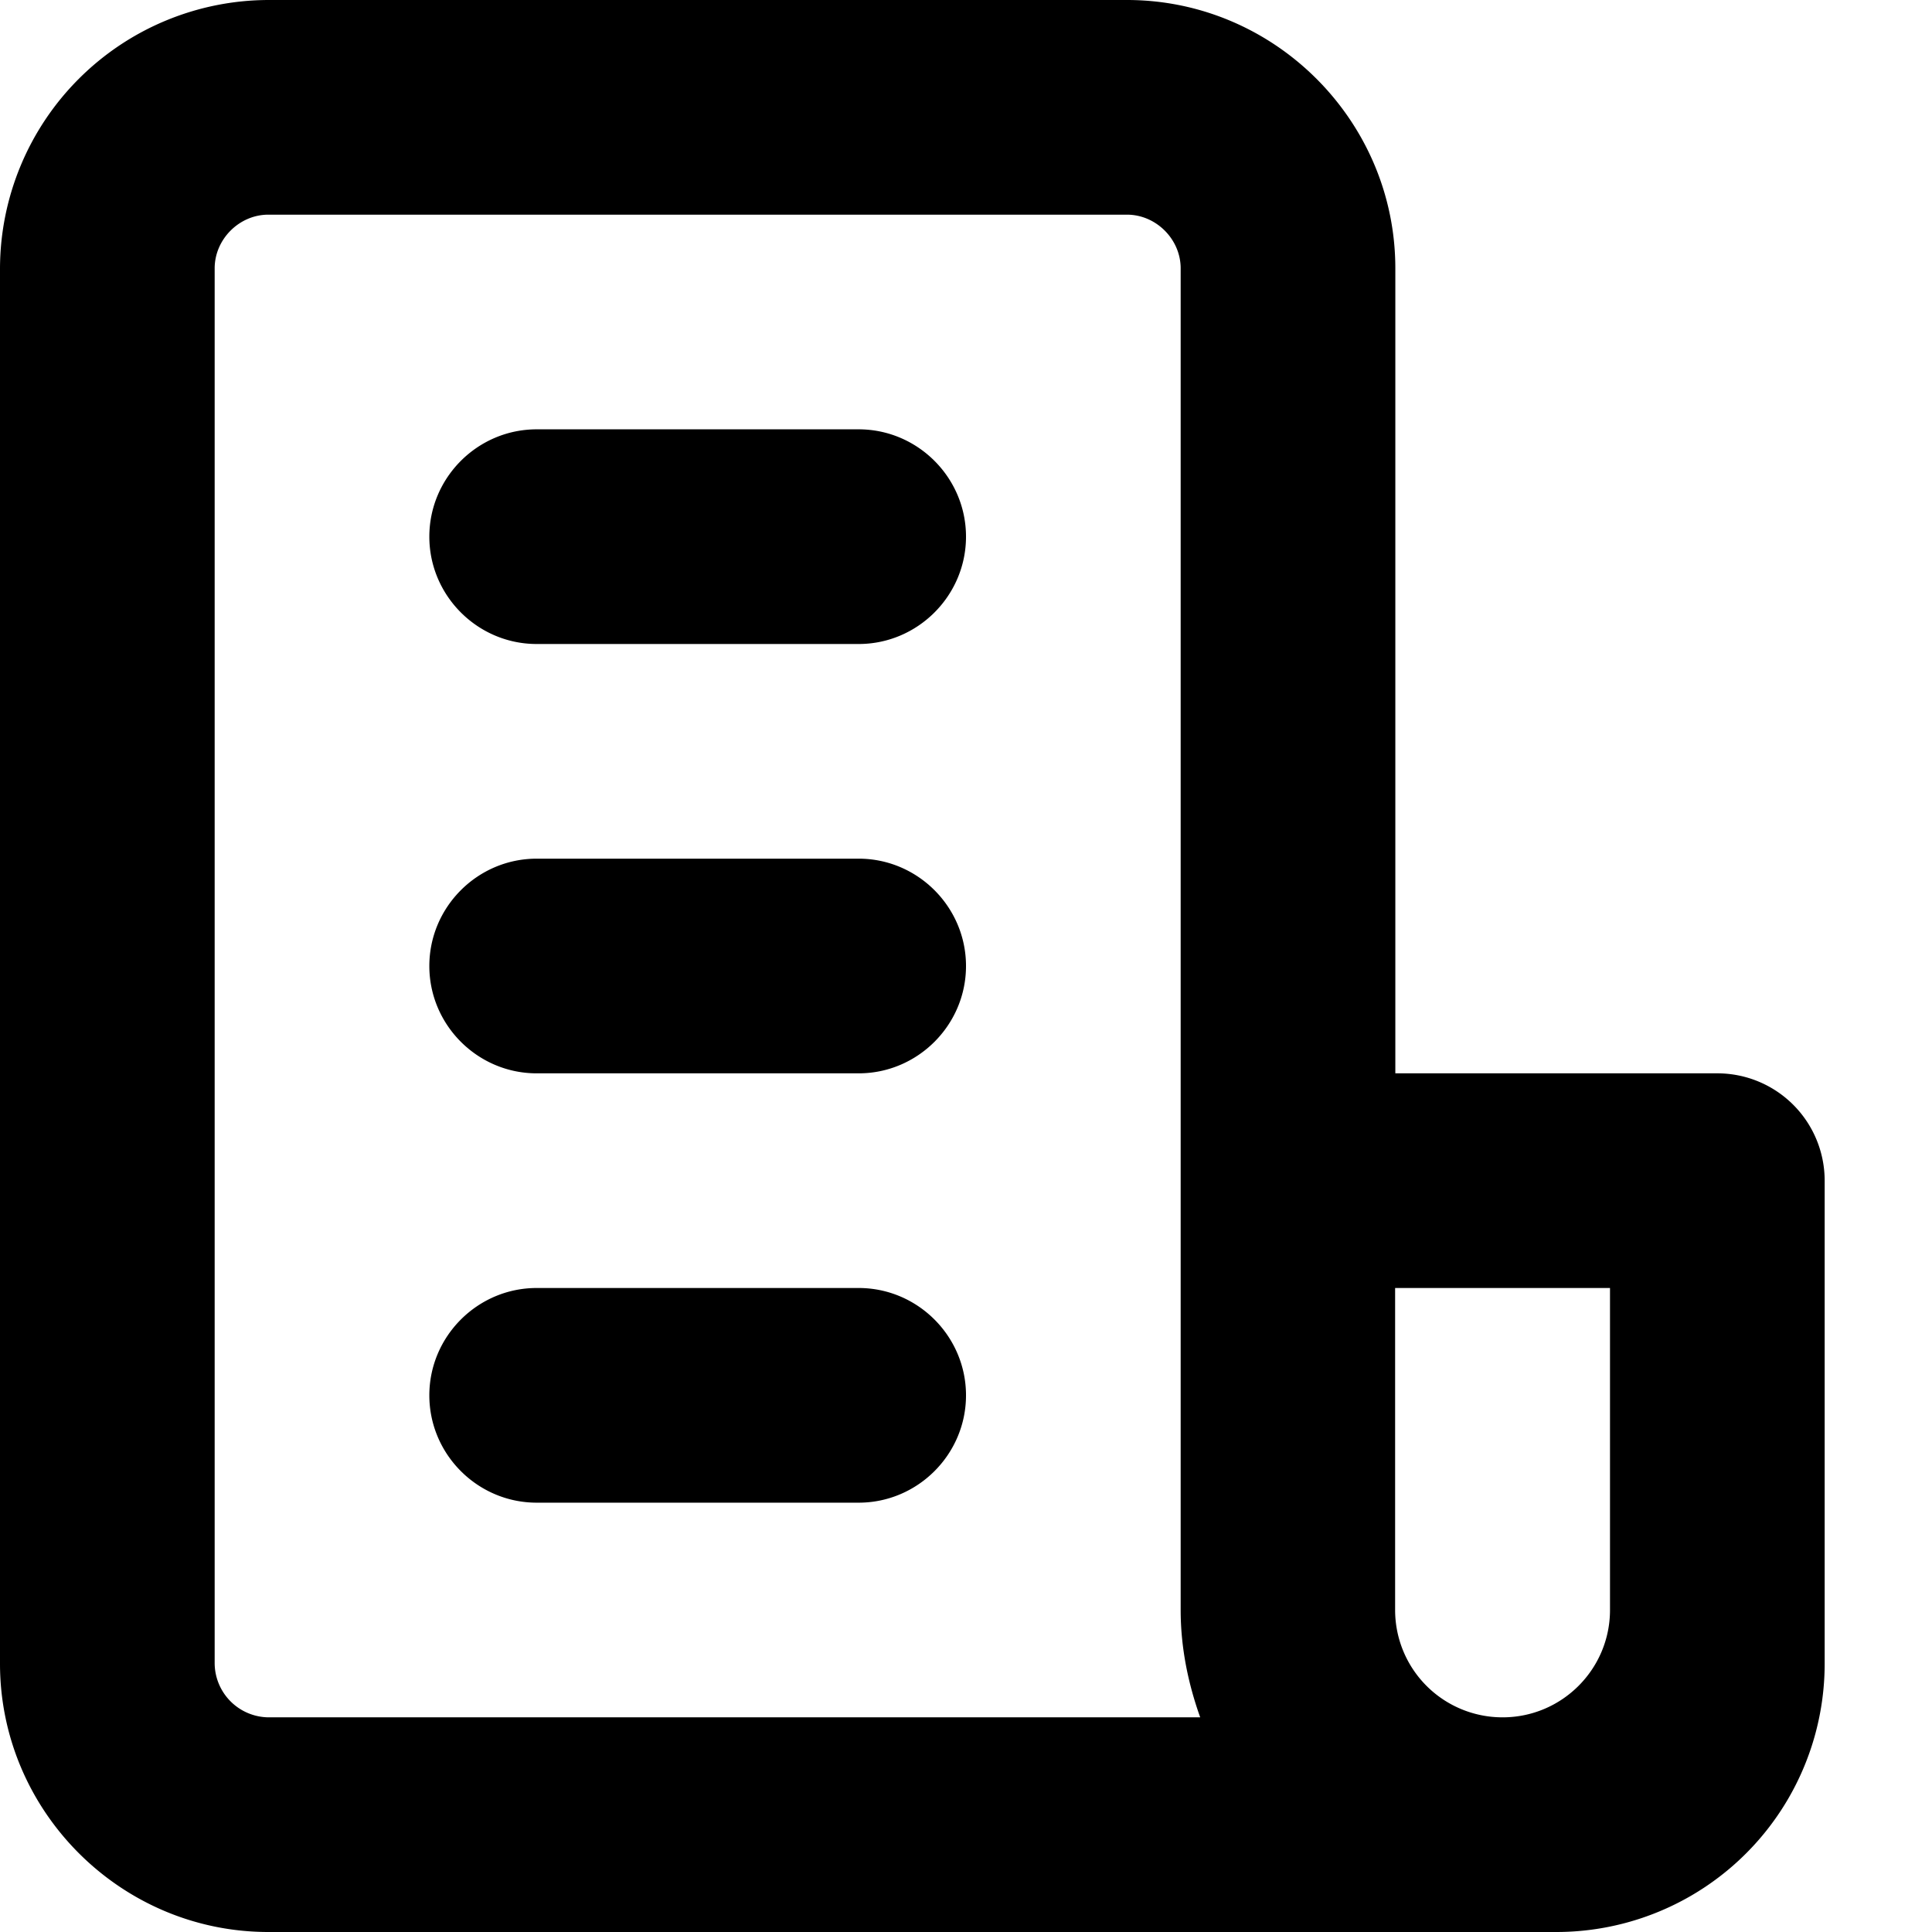 <svg xmlns="http://www.w3.org/2000/svg" viewBox="0 0 18 18"><path d="M17 15.5V11a1 1 0 00-1-1h-3V2.5C13 1.125 11.875 0 10.5 0h-8A2.507 2.507 0 000 2.5v13C0 16.875 1.125 18 2.5 18h12a2.5 2.5 0 002.5-2.5zm-6-.5c0 .352.07.686.182 1H2.5a.507.507 0 01-.5-.5v-13c0-.271.229-.5.5-.5h8c.271 0 .5.229.5.5V15zm4 0c0 .552-.449 1-1 1h.094-.096a1 1 0 01-1-1v-3H15v3zM8 6H5c-.55 0-1-.45-1-1s.45-1 1-1h3c.55 0 1 .45 1 1s-.45 1-1 1zm0 4H5c-.55 0-1-.45-1-1s.45-1 1-1h3c.55 0 1 .45 1 1s-.45 1-1 1zm0 4H5c-.55 0-1-.45-1-1s.45-1 1-1h3c.55 0 1 .45 1 1s-.45 1-1 1z" fill="currentColor" stroke="none"></path></svg>